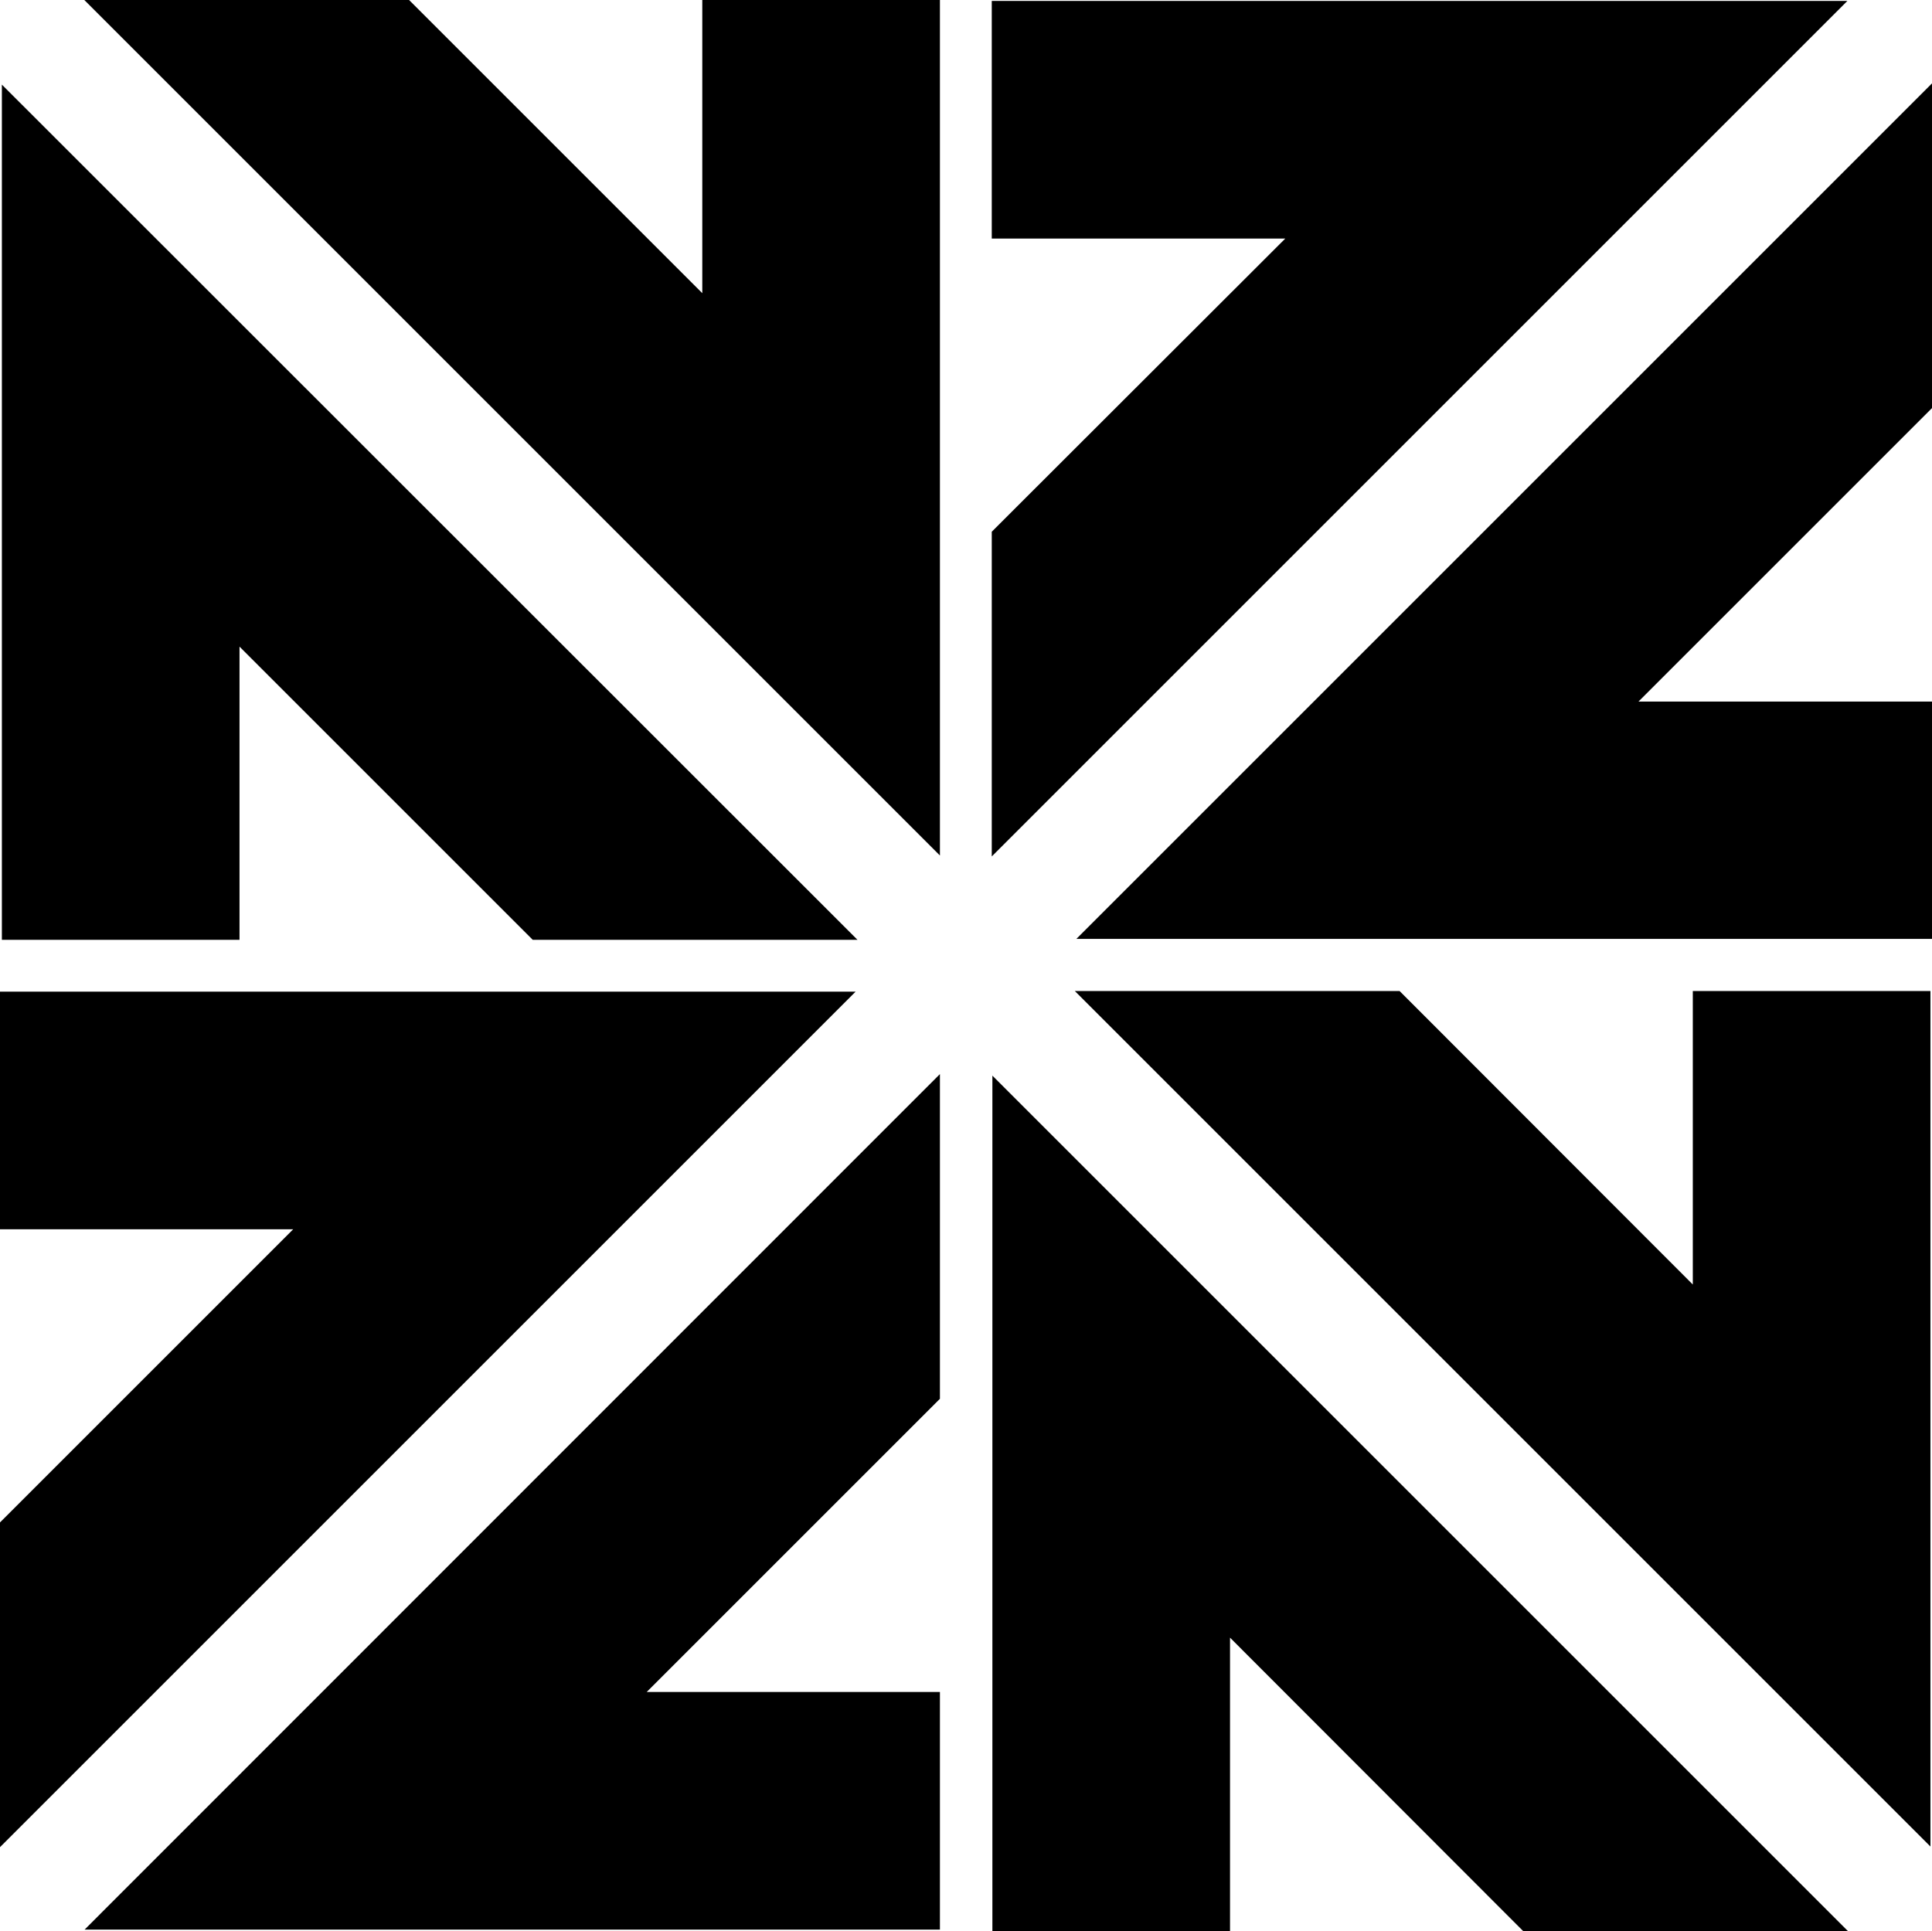 <svg xmlns="http://www.w3.org/2000/svg" width="618.7" viewBox="0 0 618.7 618.5" height="618.5" style="enable-background:new 0 0 618.7 618.5" xml:space="preserve"><path class="st0" d="M224.9 0v93.9L131 0H27l274 274V0zM76.7 301v-93.9l93.9 93.9h104L.6 27.1V301zM618.7 224.7h-94l94-94v-104l-274 274h274zM317.6 76.4h94l-94 93.9v104l274-274h-274zM393.9 618.5v-94l93.9 94h104l-274-274v274zM542.1 317.4v94l-93.9-94h-104l274 274v-274zM0 393.7h93.9L0 487.6v104l274-274H0zM301 541.9h-93.9L301 448V344L27.1 618H301z"></path></svg>